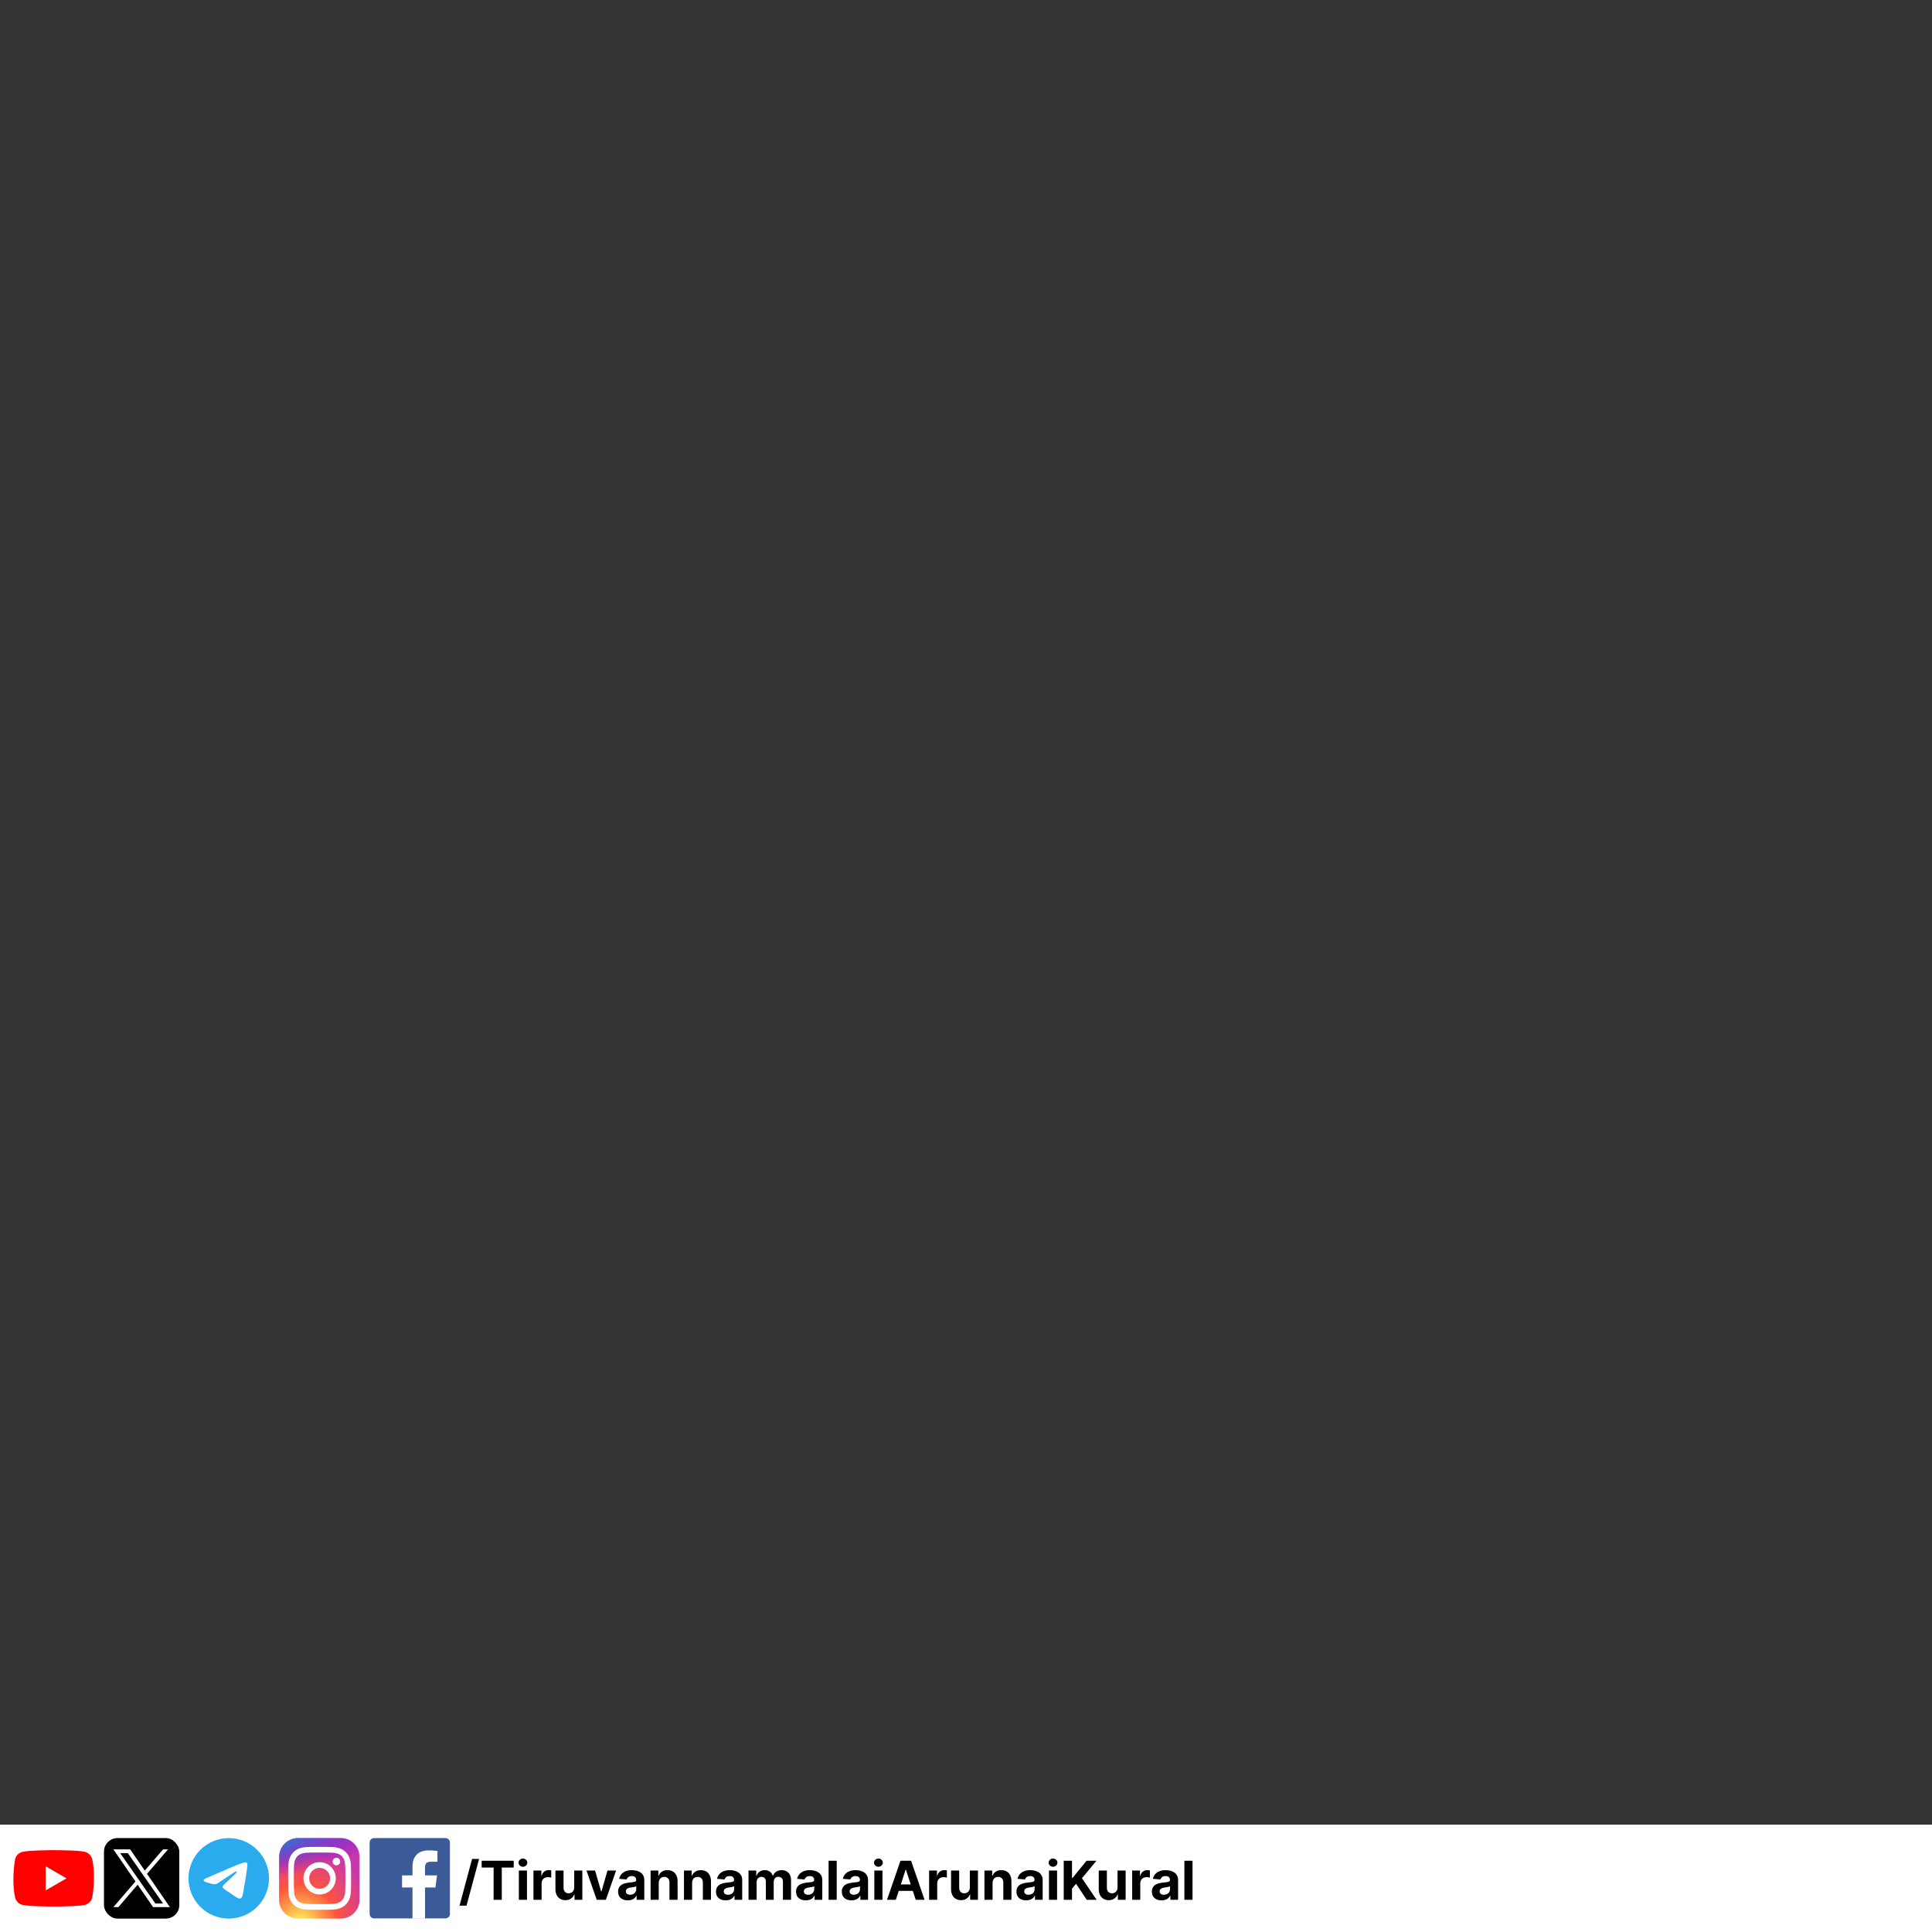 <svg width="720" height="720" viewBox="0 0 720 720" fill="none" xmlns="http://www.w3.org/2000/svg">
<rect x="0" y="0" width="720" height="720" fill="#333333" stroke="none"/>
<rect y="680" width="720" height="40" fill="white"/>
<path d="M85.25 685C81.273 685 77.455 686.581 74.644 689.393C71.832 692.207 70.251 696.022 70.25 700C70.25 703.977 71.832 707.795 74.644 710.607C77.455 713.419 81.273 715 85.25 715C89.227 715 93.045 713.419 95.856 710.607C98.668 707.795 100.25 703.977 100.25 700C100.25 696.023 98.668 692.205 95.856 689.393C93.045 686.581 89.227 685 85.25 685Z" fill="url(#paint0_linear_125_52)"/>
<path d="M77.04 699.842C81.413 697.937 84.329 696.681 85.787 696.074C89.954 694.341 90.819 694.04 91.384 694.03C91.508 694.028 91.784 694.059 91.965 694.204C92.115 694.328 92.157 694.494 92.178 694.611C92.197 694.727 92.223 694.994 92.201 695.201C91.977 697.573 90.999 703.329 90.502 705.985C90.294 707.11 89.879 707.486 89.478 707.523C88.606 707.603 87.945 706.948 87.102 706.395C85.782 705.529 85.037 704.991 83.755 704.146C82.273 703.17 83.234 702.634 84.078 701.757C84.298 701.528 88.138 698.037 88.21 697.72C88.219 697.68 88.229 697.533 88.14 697.455C88.053 697.377 87.924 697.404 87.83 697.425C87.697 697.455 85.59 698.849 81.502 701.607C80.905 702.018 80.363 702.218 79.876 702.208C79.341 702.196 78.31 701.905 77.544 701.656C76.606 701.35 75.859 701.189 75.924 700.67C75.957 700.4 76.33 700.124 77.04 699.842Z" fill="white"/>
<path d="M34.338 692.79C34.166 692.154 33.83 691.574 33.364 691.108C32.899 690.643 32.319 690.307 31.683 690.135C29.355 689.5 19.985 689.5 19.985 689.5C19.985 689.5 10.615 689.519 8.287 690.154C7.651 690.326 7.071 690.662 6.605 691.128C6.139 691.594 5.804 692.173 5.632 692.809C4.928 696.946 4.654 703.249 5.651 707.22C5.823 707.856 6.159 708.436 6.625 708.902C7.09 709.367 7.67 709.703 8.306 709.875C10.634 710.51 20.004 710.51 20.004 710.51C20.004 710.51 29.374 710.51 31.702 709.875C32.338 709.703 32.918 709.367 33.384 708.902C33.849 708.436 34.185 707.856 34.357 707.22C35.1 703.078 35.329 696.778 34.338 692.79" fill="#FF0000"/>
<path d="M17.003 704.507L24.776 700.005L17.003 695.503V704.507Z" fill="white"/>
<path d="M166.025 685H139.401C138.489 685 137.75 685.739 137.75 686.651V713.275C137.75 714.187 138.489 714.926 139.401 714.926H166.025C166.937 714.926 167.676 714.187 167.676 713.275V686.651C167.676 685.739 166.937 685 166.025 685Z" fill="#3D5A98"/>
<path d="M158.396 715V703.411H162.285L162.867 698.895H158.396V696.013C158.396 694.705 158.76 693.813 160.634 693.813H163.026V689.767C161.868 689.646 160.704 689.589 159.539 689.595C156.095 689.595 153.723 691.694 153.723 695.565V698.895H149.834V703.411H153.723V715H158.396Z" fill="white"/>
<path d="M126.969 685H111.031C107.148 685 104 688.148 104 692.031V707.969C104 711.852 107.148 715 111.031 715H126.969C130.852 715 134 711.852 134 707.969V692.031C134 688.148 130.852 685 126.969 685Z" fill="url(#paint1_radial_125_52)"/>
<path d="M127.086 685H111.148C107.265 685 104.117 688.148 104.117 692.031V707.969C104.117 711.852 107.265 715 111.148 715H127.086C130.969 715 134.117 711.852 134.117 707.969V692.031C134.117 688.148 130.969 685 127.086 685Z" fill="url(#paint2_radial_125_52)"/>
<path d="M119.118 688.281C115.936 688.281 115.536 688.295 114.286 688.352C113.039 688.409 112.187 688.607 111.442 688.896C110.671 689.196 110.017 689.596 109.366 690.248C108.714 690.899 108.314 691.553 108.013 692.324C107.723 693.069 107.525 693.921 107.469 695.168C107.413 696.418 107.398 696.817 107.398 700C107.398 703.183 107.413 703.581 107.469 704.831C107.527 706.079 107.724 706.93 108.014 707.675C108.313 708.446 108.714 709.1 109.365 709.751C110.016 710.403 110.67 710.804 111.44 711.104C112.186 711.394 113.038 711.591 114.285 711.648C115.535 711.705 115.934 711.719 119.117 711.719C122.3 711.719 122.698 711.705 123.948 711.648C125.195 711.591 126.048 711.394 126.794 711.104C127.564 710.804 128.217 710.403 128.868 709.751C129.52 709.1 129.92 708.446 130.221 707.676C130.509 706.93 130.707 706.078 130.765 704.831C130.821 703.581 130.836 703.183 130.836 700C130.836 696.817 130.821 696.418 130.765 695.168C130.707 693.92 130.509 693.069 130.221 692.324C129.92 691.553 129.52 690.899 128.868 690.248C128.216 689.596 127.564 689.196 126.793 688.897C126.046 688.607 125.194 688.409 123.946 688.352C122.696 688.295 122.298 688.281 119.115 688.281H119.118ZM118.067 690.393C118.379 690.393 118.727 690.393 119.118 690.393C122.247 690.393 122.618 690.404 123.854 690.46C124.996 690.513 125.616 690.704 126.029 690.864C126.576 691.076 126.966 691.33 127.376 691.741C127.786 692.151 128.04 692.541 128.253 693.088C128.414 693.501 128.605 694.121 128.657 695.264C128.713 696.499 128.725 696.87 128.725 699.997C128.725 703.125 128.713 703.496 128.657 704.731C128.604 705.874 128.414 706.494 128.253 706.907C128.041 707.454 127.786 707.843 127.376 708.253C126.966 708.663 126.577 708.917 126.029 709.129C125.617 709.291 124.996 709.481 123.854 709.533C122.618 709.589 122.247 709.602 119.118 709.602C115.989 709.602 115.618 709.589 114.383 709.533C113.24 709.48 112.62 709.29 112.207 709.129C111.66 708.917 111.269 708.663 110.859 708.253C110.449 707.843 110.195 707.453 109.982 706.906C109.822 706.493 109.631 705.873 109.579 704.73C109.522 703.495 109.511 703.124 109.511 699.994C109.511 696.865 109.522 696.496 109.579 695.261C109.631 694.118 109.822 693.498 109.982 693.085C110.195 692.538 110.449 692.147 110.859 691.737C111.269 691.327 111.66 691.073 112.207 690.86C112.62 690.699 113.24 690.509 114.383 690.456C115.464 690.407 115.883 690.393 118.067 690.39V690.393ZM125.374 692.339C124.597 692.339 123.967 692.968 123.967 693.745C123.967 694.521 124.597 695.151 125.374 695.151C126.15 695.151 126.78 694.521 126.78 693.745C126.78 692.968 126.15 692.338 125.374 692.338V692.339ZM119.118 693.982C115.795 693.982 113.1 696.677 113.1 700C113.1 703.324 115.795 706.017 119.118 706.017C122.442 706.017 125.135 703.324 125.135 700C125.135 696.677 122.442 693.982 119.118 693.982H119.118ZM119.118 696.094C121.276 696.094 123.025 697.843 123.025 700C123.025 702.157 121.276 703.906 119.118 703.906C116.961 703.906 115.212 702.157 115.212 700C115.212 697.843 116.961 696.094 119.118 696.094Z" fill="white"/>
<rect x="39.25" y="685.5" width="27.064" height="29" rx="4.5" fill="black" stroke="black"/>
<path d="M54.785 698.318L62.62 689.21H60.764L53.96 697.118L48.526 689.21H42.258L50.475 701.169L42.258 710.721H44.115L51.3 702.369L57.039 710.721H63.306L54.784 698.318H54.785ZM52.242 701.274L51.409 700.083L44.784 690.608H47.636L52.982 698.255L53.815 699.446L60.764 709.386H57.912L52.242 701.275V701.274Z" fill="white"/>
<path d="M178.543 692.773L173.855 710.188H171.249L175.936 692.773H178.543ZM179.503 695.99V693.455H191.449V695.99H186.996V708H183.956V695.99H179.503ZM193.36 708V697.091H196.385V708H193.36ZM194.88 695.685C194.43 695.685 194.044 695.536 193.722 695.237C193.405 694.934 193.246 694.572 193.246 694.151C193.246 693.734 193.405 693.376 193.722 693.078C194.044 692.775 194.43 692.624 194.88 692.624C195.329 692.624 195.713 692.775 196.03 693.078C196.352 693.376 196.513 693.734 196.513 694.151C196.513 694.572 196.352 694.934 196.03 695.237C195.713 695.536 195.329 695.685 194.88 695.685ZM198.809 708V697.091H201.742V698.994H201.856C202.055 698.317 202.388 697.806 202.857 697.46C203.326 697.11 203.866 696.935 204.477 696.935C204.628 696.935 204.791 696.944 204.967 696.963C205.142 696.982 205.296 697.008 205.428 697.041V699.726C205.286 699.683 205.09 699.645 204.839 699.612C204.588 699.579 204.358 699.562 204.15 699.562C203.705 699.562 203.307 699.66 202.957 699.854C202.611 700.043 202.336 700.308 202.133 700.649C201.934 700.99 201.835 701.383 201.835 701.828V708H198.809ZM213.988 703.355V697.091H217.014V708H214.109V706.018H213.995C213.749 706.658 213.34 707.171 212.767 707.56C212.199 707.948 211.505 708.142 210.686 708.142C209.957 708.142 209.315 707.976 208.761 707.645C208.207 707.313 207.774 706.842 207.461 706.232C207.154 705.621 206.997 704.889 206.993 704.037V697.091H210.018V703.497C210.023 704.141 210.196 704.65 210.537 705.024C210.877 705.398 211.334 705.585 211.907 705.585C212.272 705.585 212.613 705.502 212.93 705.337C213.247 705.166 213.503 704.915 213.697 704.584C213.896 704.252 213.993 703.843 213.988 703.355ZM229.604 697.091L225.79 708H222.381L218.567 697.091H221.763L224.029 704.896H224.143L226.401 697.091H229.604ZM233.971 708.206C233.275 708.206 232.654 708.085 232.11 707.844C231.565 707.598 231.134 707.235 230.817 706.757C230.505 706.274 230.348 705.673 230.348 704.953C230.348 704.347 230.46 703.838 230.682 703.426C230.905 703.014 231.208 702.683 231.591 702.432C231.975 702.181 232.41 701.991 232.898 701.864C233.391 701.736 233.907 701.646 234.446 701.594C235.081 701.527 235.592 701.466 235.98 701.409C236.369 701.348 236.65 701.258 236.826 701.139C237.001 701.021 237.088 700.846 237.088 700.614V700.571C237.088 700.121 236.946 699.773 236.662 699.527C236.383 699.281 235.985 699.158 235.469 699.158C234.925 699.158 234.491 699.278 234.169 699.52C233.847 699.757 233.634 700.055 233.53 700.415L230.732 700.188C230.874 699.525 231.153 698.952 231.57 698.469C231.987 697.981 232.524 697.607 233.182 697.347C233.845 697.081 234.612 696.949 235.483 696.949C236.089 696.949 236.669 697.02 237.223 697.162C237.782 697.304 238.277 697.524 238.708 697.822C239.143 698.121 239.487 698.504 239.738 698.973C239.989 699.437 240.114 699.993 240.114 700.642V708H237.245V706.487H237.159C236.984 706.828 236.75 707.129 236.456 707.389C236.163 707.645 235.81 707.846 235.398 707.993C234.986 708.135 234.51 708.206 233.971 708.206ZM234.837 706.118C235.282 706.118 235.675 706.03 236.016 705.855C236.357 705.675 236.624 705.434 236.819 705.131C237.013 704.828 237.11 704.484 237.11 704.101V702.943C237.015 703.005 236.885 703.062 236.719 703.114C236.558 703.161 236.376 703.206 236.172 703.249C235.969 703.286 235.765 703.322 235.561 703.355C235.358 703.384 235.173 703.41 235.007 703.433C234.652 703.485 234.342 703.568 234.077 703.682C233.812 703.795 233.606 703.949 233.459 704.143C233.312 704.333 233.239 704.57 233.239 704.854C233.239 705.266 233.388 705.58 233.686 705.798C233.989 706.011 234.373 706.118 234.837 706.118ZM245.487 701.693V708H242.461V697.091H245.345V699.016H245.473C245.714 698.381 246.119 697.879 246.687 697.51C247.255 697.136 247.944 696.949 248.754 696.949C249.511 696.949 250.172 697.115 250.735 697.446C251.299 697.777 251.737 698.251 252.049 698.866C252.362 699.477 252.518 700.206 252.518 701.054V708H249.493V701.594C249.497 700.926 249.327 700.405 248.981 700.031C248.636 699.652 248.16 699.463 247.554 699.463C247.146 699.463 246.787 699.551 246.474 699.726C246.166 699.901 245.925 700.157 245.75 700.493C245.579 700.824 245.492 701.224 245.487 701.693ZM257.928 701.693V708H254.903V697.091H257.786V699.016H257.914C258.156 698.381 258.56 697.879 259.129 697.51C259.697 697.136 260.386 696.949 261.195 696.949C261.953 696.949 262.613 697.115 263.177 697.446C263.74 697.777 264.178 698.251 264.491 698.866C264.803 699.477 264.96 700.206 264.96 701.054V708H261.934V701.594C261.939 700.926 261.768 700.405 261.423 700.031C261.077 699.652 260.601 699.463 259.995 699.463C259.588 699.463 259.228 699.551 258.915 699.726C258.608 699.901 258.366 700.157 258.191 700.493C258.021 700.824 257.933 701.224 257.928 701.693ZM270.455 708.206C269.759 708.206 269.139 708.085 268.594 707.844C268.05 707.598 267.619 707.235 267.301 706.757C266.989 706.274 266.833 705.673 266.833 704.953C266.833 704.347 266.944 703.838 267.167 703.426C267.389 703.014 267.692 702.683 268.076 702.432C268.459 702.181 268.895 701.991 269.382 701.864C269.875 701.736 270.391 701.646 270.931 701.594C271.565 701.527 272.077 701.466 272.465 701.409C272.853 701.348 273.135 701.258 273.31 701.139C273.485 701.021 273.573 700.846 273.573 700.614V700.571C273.573 700.121 273.431 699.773 273.147 699.527C272.867 699.281 272.47 699.158 271.953 699.158C271.409 699.158 270.976 699.278 270.654 699.52C270.332 699.757 270.119 700.055 270.015 700.415L267.216 700.188C267.358 699.525 267.638 698.952 268.054 698.469C268.471 697.981 269.008 697.607 269.667 697.347C270.329 697.081 271.096 696.949 271.968 696.949C272.574 696.949 273.154 697.02 273.708 697.162C274.266 697.304 274.761 697.524 275.192 697.822C275.628 698.121 275.971 698.504 276.222 698.973C276.473 699.437 276.598 699.993 276.598 700.642V708H273.729V706.487H273.644C273.469 706.828 273.234 707.129 272.941 707.389C272.647 707.645 272.294 707.846 271.882 707.993C271.471 708.135 270.995 708.206 270.455 708.206ZM271.321 706.118C271.766 706.118 272.159 706.03 272.5 705.855C272.841 705.675 273.109 705.434 273.303 705.131C273.497 704.828 273.594 704.484 273.594 704.101V702.943C273.499 703.005 273.369 703.062 273.203 703.114C273.042 703.161 272.86 703.206 272.657 703.249C272.453 703.286 272.249 703.322 272.046 703.355C271.842 703.384 271.658 703.41 271.492 703.433C271.137 703.485 270.827 703.568 270.561 703.682C270.296 703.795 270.09 703.949 269.944 704.143C269.797 704.333 269.723 704.57 269.723 704.854C269.723 705.266 269.873 705.58 270.171 705.798C270.474 706.011 270.857 706.118 271.321 706.118ZM278.946 708V697.091H281.829V699.016H281.957C282.184 698.376 282.563 697.872 283.093 697.503C283.624 697.134 284.258 696.949 284.997 696.949C285.745 696.949 286.382 697.136 286.907 697.51C287.433 697.879 287.783 698.381 287.958 699.016H288.072C288.295 698.391 288.697 697.891 289.279 697.517C289.867 697.138 290.56 696.949 291.36 696.949C292.378 696.949 293.205 697.273 293.839 697.922C294.478 698.566 294.798 699.48 294.798 700.663V708H291.779V701.26C291.779 700.654 291.618 700.199 291.297 699.896C290.975 699.593 290.572 699.442 290.089 699.442C289.54 699.442 289.111 699.617 288.804 699.967C288.496 700.313 288.342 700.77 288.342 701.338V708H285.409V701.196C285.409 700.661 285.255 700.235 284.947 699.918C284.644 699.6 284.244 699.442 283.747 699.442C283.411 699.442 283.108 699.527 282.838 699.697C282.573 699.863 282.362 700.098 282.206 700.401C282.049 700.699 281.971 701.049 281.971 701.452V708H278.946ZM300.299 708.206C299.603 708.206 298.982 708.085 298.438 707.844C297.893 707.598 297.462 707.235 297.145 706.757C296.833 706.274 296.676 705.673 296.676 704.953C296.676 704.347 296.788 703.838 297.01 703.426C297.233 703.014 297.536 702.683 297.919 702.432C298.303 702.181 298.739 701.991 299.226 701.864C299.719 701.736 300.235 701.646 300.775 701.594C301.409 701.527 301.92 701.466 302.309 701.409C302.697 701.348 302.979 701.258 303.154 701.139C303.329 701.021 303.417 700.846 303.417 700.614V700.571C303.417 700.121 303.275 699.773 302.99 699.527C302.711 699.281 302.313 699.158 301.797 699.158C301.253 699.158 300.819 699.278 300.498 699.52C300.176 699.757 299.962 700.055 299.858 700.415L297.06 700.188C297.202 699.525 297.481 698.952 297.898 698.469C298.315 697.981 298.852 697.607 299.51 697.347C300.173 697.081 300.94 696.949 301.811 696.949C302.417 696.949 302.998 697.02 303.551 697.162C304.11 697.304 304.605 697.524 305.036 697.822C305.471 698.121 305.815 698.504 306.066 698.973C306.317 699.437 306.442 699.993 306.442 700.642V708H303.573V706.487H303.488C303.312 706.828 303.078 707.129 302.784 707.389C302.491 707.645 302.138 707.846 301.726 707.993C301.314 708.135 300.838 708.206 300.299 708.206ZM301.165 706.118C301.61 706.118 302.003 706.03 302.344 705.855C302.685 705.675 302.953 705.434 303.147 705.131C303.341 704.828 303.438 704.484 303.438 704.101V702.943C303.343 703.005 303.213 703.062 303.047 703.114C302.886 703.161 302.704 703.206 302.5 703.249C302.297 703.286 302.093 703.322 301.89 703.355C301.686 703.384 301.501 703.41 301.336 703.433C300.98 703.485 300.67 703.568 300.405 703.682C300.14 703.795 299.934 703.949 299.787 704.143C299.641 704.333 299.567 704.57 299.567 704.854C299.567 705.266 299.716 705.58 300.015 705.798C300.318 706.011 300.701 706.118 301.165 706.118ZM311.815 693.455V708H308.789V693.455H311.815ZM317.349 708.206C316.653 708.206 316.033 708.085 315.489 707.844C314.944 707.598 314.513 707.235 314.196 706.757C313.884 706.274 313.727 705.673 313.727 704.953C313.727 704.347 313.839 703.838 314.061 703.426C314.284 703.014 314.587 702.683 314.97 702.432C315.354 702.181 315.789 701.991 316.277 701.864C316.769 701.736 317.286 701.646 317.825 701.594C318.46 701.527 318.971 701.466 319.359 701.409C319.748 701.348 320.029 701.258 320.205 701.139C320.38 701.021 320.467 700.846 320.467 700.614V700.571C320.467 700.121 320.325 699.773 320.041 699.527C319.762 699.281 319.364 699.158 318.848 699.158C318.304 699.158 317.87 699.278 317.548 699.52C317.226 699.757 317.013 700.055 316.909 700.415L314.111 700.188C314.253 699.525 314.532 698.952 314.949 698.469C315.366 697.981 315.903 697.607 316.561 697.347C317.224 697.081 317.991 696.949 318.862 696.949C319.468 696.949 320.048 697.02 320.602 697.162C321.161 697.304 321.656 697.524 322.087 697.822C322.522 698.121 322.866 698.504 323.116 698.973C323.367 699.437 323.493 699.993 323.493 700.642V708H320.624V706.487H320.538C320.363 706.828 320.129 707.129 319.835 707.389C319.542 707.645 319.189 707.846 318.777 707.993C318.365 708.135 317.889 708.206 317.349 708.206ZM318.216 706.118C318.661 706.118 319.054 706.03 319.395 705.855C319.736 705.675 320.003 705.434 320.197 705.131C320.392 704.828 320.489 704.484 320.489 704.101V702.943C320.394 703.005 320.264 703.062 320.098 703.114C319.937 703.161 319.755 703.206 319.551 703.249C319.348 703.286 319.144 703.322 318.94 703.355C318.737 703.384 318.552 703.41 318.386 703.433C318.031 703.485 317.721 703.568 317.456 703.682C317.191 703.795 316.985 703.949 316.838 704.143C316.691 704.333 316.618 704.57 316.618 704.854C316.618 705.266 316.767 705.58 317.065 705.798C317.368 706.011 317.752 706.118 318.216 706.118ZM325.84 708V697.091H328.866V708H325.84ZM327.36 695.685C326.91 695.685 326.524 695.536 326.202 695.237C325.885 694.934 325.727 694.572 325.727 694.151C325.727 693.734 325.885 693.376 326.202 693.078C326.524 692.775 326.91 692.624 327.36 692.624C327.81 692.624 328.193 692.775 328.511 693.078C328.833 693.376 328.994 693.734 328.994 694.151C328.994 694.572 328.833 694.934 328.511 695.237C328.193 695.536 327.81 695.685 327.36 695.685ZM333.853 708H330.558L335.579 693.455H339.542L344.556 708H341.261L337.618 696.778H337.504L333.853 708ZM333.647 702.283H341.431V704.683H333.647V702.283ZM346.25 708V697.091H349.184V698.994H349.297C349.496 698.317 349.83 697.806 350.299 697.46C350.767 697.11 351.307 696.935 351.918 696.935C352.069 696.935 352.233 696.944 352.408 696.963C352.583 696.982 352.737 697.008 352.87 697.041V699.726C352.728 699.683 352.531 699.645 352.28 699.612C352.029 699.579 351.8 699.562 351.591 699.562C351.146 699.562 350.748 699.66 350.398 699.854C350.052 700.043 349.778 700.308 349.574 700.649C349.375 700.99 349.276 701.383 349.276 701.828V708H346.25ZM361.43 703.355V697.091H364.455V708H361.55V706.018H361.437C361.191 706.658 360.781 707.171 360.208 707.56C359.64 707.948 358.946 708.142 358.127 708.142C357.398 708.142 356.756 707.976 356.202 707.645C355.648 707.313 355.215 706.842 354.903 706.232C354.595 705.621 354.439 704.889 354.434 704.037V697.091H357.46V703.497C357.464 704.141 357.637 704.65 357.978 705.024C358.319 705.398 358.776 705.585 359.349 705.585C359.713 705.585 360.054 705.502 360.371 705.337C360.689 705.166 360.944 704.915 361.138 704.584C361.337 704.252 361.434 703.843 361.43 703.355ZM369.901 701.693V708H366.875V697.091H369.759V699.016H369.887C370.128 698.381 370.533 697.879 371.101 697.51C371.669 697.136 372.358 696.949 373.168 696.949C373.926 696.949 374.586 697.115 375.15 697.446C375.713 697.777 376.151 698.251 376.463 698.866C376.776 699.477 376.932 700.206 376.932 701.054V708H373.907V701.594C373.911 700.926 373.741 700.405 373.395 700.031C373.05 699.652 372.574 699.463 371.968 699.463C371.56 699.463 371.201 699.551 370.888 699.726C370.58 699.901 370.339 700.157 370.164 700.493C369.993 700.824 369.906 701.224 369.901 701.693ZM382.428 708.206C381.732 708.206 381.111 708.085 380.567 707.844C380.022 707.598 379.591 707.235 379.274 706.757C378.962 706.274 378.805 705.673 378.805 704.953C378.805 704.347 378.917 703.838 379.139 703.426C379.362 703.014 379.665 702.683 380.048 702.432C380.432 702.181 380.867 701.991 381.355 701.864C381.848 701.736 382.364 701.646 382.903 701.594C383.538 701.527 384.049 701.466 384.438 701.409C384.826 701.348 385.107 701.258 385.283 701.139C385.458 701.021 385.545 700.846 385.545 700.614V700.571C385.545 700.121 385.403 699.773 385.119 699.527C384.84 699.281 384.442 699.158 383.926 699.158C383.382 699.158 382.948 699.278 382.626 699.52C382.304 699.757 382.091 700.055 381.987 700.415L379.189 700.188C379.331 699.525 379.61 698.952 380.027 698.469C380.444 697.981 380.981 697.607 381.639 697.347C382.302 697.081 383.069 696.949 383.94 696.949C384.546 696.949 385.126 697.02 385.68 697.162C386.239 697.304 386.734 697.524 387.165 697.822C387.6 698.121 387.944 698.504 388.195 698.973C388.446 699.437 388.571 699.993 388.571 700.642V708H385.702V706.487H385.616C385.441 706.828 385.207 707.129 384.913 707.389C384.62 707.645 384.267 707.846 383.855 707.993C383.443 708.135 382.967 708.206 382.428 708.206ZM383.294 706.118C383.739 706.118 384.132 706.03 384.473 705.855C384.814 705.675 385.081 705.434 385.276 705.131C385.47 704.828 385.567 704.484 385.567 704.101V702.943C385.472 703.005 385.342 703.062 385.176 703.114C385.015 703.161 384.833 703.206 384.629 703.249C384.426 703.286 384.222 703.322 384.018 703.355C383.815 703.384 383.63 703.41 383.464 703.433C383.109 703.485 382.799 703.568 382.534 703.682C382.269 703.795 382.063 703.949 381.916 704.143C381.769 704.333 381.696 704.57 381.696 704.854C381.696 705.266 381.845 705.58 382.143 705.798C382.446 706.011 382.83 706.118 383.294 706.118ZM390.918 708V697.091H393.944V708H390.918ZM392.438 695.685C391.988 695.685 391.603 695.536 391.281 695.237C390.963 694.934 390.805 694.572 390.805 694.151C390.805 693.734 390.963 693.376 391.281 693.078C391.603 692.775 391.988 692.624 392.438 692.624C392.888 692.624 393.272 692.775 393.589 693.078C393.911 693.376 394.072 693.734 394.072 694.151C394.072 694.572 393.911 694.934 393.589 695.237C393.272 695.536 392.888 695.685 392.438 695.685ZM396.424 708V693.455H399.5V699.868H399.691L404.926 693.455H408.612L403.214 699.967L408.676 708H404.997L401.012 702.02L399.5 703.866V708H396.424ZM416.469 703.355V697.091H419.494V708H416.589V706.018H416.476C416.23 706.658 415.82 707.171 415.247 707.56C414.679 707.948 413.985 708.142 413.166 708.142C412.437 708.142 411.795 707.976 411.241 707.645C410.688 707.313 410.254 706.842 409.942 706.232C409.634 705.621 409.478 704.889 409.473 704.037V697.091H412.499V703.497C412.503 704.141 412.676 704.65 413.017 705.024C413.358 705.398 413.815 705.585 414.388 705.585C414.752 705.585 415.093 705.502 415.411 705.337C415.728 705.166 415.983 704.915 416.178 704.584C416.376 704.252 416.473 703.843 416.469 703.355ZM421.914 708V697.091H424.848V698.994H424.961C425.16 698.317 425.494 697.806 425.963 697.46C426.431 697.11 426.971 696.935 427.582 696.935C427.734 696.935 427.897 696.944 428.072 696.963C428.247 696.982 428.401 697.008 428.534 697.041V699.726C428.392 699.683 428.195 699.645 427.944 699.612C427.693 699.579 427.464 699.562 427.255 699.562C426.81 699.562 426.413 699.66 426.062 699.854C425.717 700.043 425.442 700.308 425.238 700.649C425.039 700.99 424.94 701.383 424.94 701.828V708H421.914ZM432.896 708.206C432.2 708.206 431.58 708.085 431.036 707.844C430.491 707.598 430.06 707.235 429.743 706.757C429.43 706.274 429.274 705.673 429.274 704.953C429.274 704.347 429.385 703.838 429.608 703.426C429.83 703.014 430.134 702.683 430.517 702.432C430.901 702.181 431.336 701.991 431.824 701.864C432.316 701.736 432.832 701.646 433.372 701.594C434.007 701.527 434.518 701.466 434.906 701.409C435.295 701.348 435.576 701.258 435.751 701.139C435.927 701.021 436.014 700.846 436.014 700.614V700.571C436.014 700.121 435.872 699.773 435.588 699.527C435.309 699.281 434.911 699.158 434.395 699.158C433.85 699.158 433.417 699.278 433.095 699.52C432.773 699.757 432.56 700.055 432.456 700.415L429.658 700.188C429.8 699.525 430.079 698.952 430.496 698.469C430.912 697.981 431.45 697.607 432.108 697.347C432.771 697.081 433.538 696.949 434.409 696.949C435.015 696.949 435.595 697.02 436.149 697.162C436.708 697.304 437.203 697.524 437.634 697.822C438.069 698.121 438.412 698.504 438.663 698.973C438.914 699.437 439.04 699.993 439.04 700.642V708H436.17V706.487H436.085C435.91 706.828 435.676 707.129 435.382 707.389C435.089 707.645 434.736 707.846 434.324 707.993C433.912 708.135 433.436 708.206 432.896 708.206ZM433.763 706.118C434.208 706.118 434.601 706.03 434.942 705.855C435.283 705.675 435.55 705.434 435.744 705.131C435.938 704.828 436.036 704.484 436.036 704.101V702.943C435.941 703.005 435.811 703.062 435.645 703.114C435.484 703.161 435.302 703.206 435.098 703.249C434.894 703.286 434.691 703.322 434.487 703.355C434.284 703.384 434.099 703.41 433.933 703.433C433.578 703.485 433.268 703.568 433.003 703.682C432.738 703.795 432.532 703.949 432.385 704.143C432.238 704.333 432.165 704.57 432.165 704.854C432.165 705.266 432.314 705.58 432.612 705.798C432.915 706.011 433.299 706.118 433.763 706.118ZM444.413 693.455V708H441.387V693.455H444.413Z" fill="black"/>
<defs>
<linearGradient id="paint0_linear_125_52" x1="1570.25" y1="685" x2="1570.25" y2="3685" gradientUnits="userSpaceOnUse">
<stop stop-color="#2AABEE"/>
<stop offset="1" stop-color="#229ED9"/>
</linearGradient>
<radialGradient id="paint1_radial_125_52" cx="0" cy="0" r="1" gradientUnits="userSpaceOnUse" gradientTransform="translate(111.969 717.311) rotate(-90) scale(29.732 27.653)">
<stop stop-color="#FFDD55"/>
<stop offset="0.1" stop-color="#FFDD55"/>
<stop offset="0.5" stop-color="#FF543E"/>
<stop offset="1" stop-color="#C837AB"/>
</radialGradient>
<radialGradient id="paint2_radial_125_52" cx="0" cy="0" r="1" gradientUnits="userSpaceOnUse" gradientTransform="translate(99.092 687.161) rotate(78.681) scale(13.29 54.784)">
<stop stop-color="#3771C8"/>
<stop offset="0.128" stop-color="#3771C8"/>
<stop offset="1" stop-color="#6600FF" stop-opacity="0"/>
</radialGradient>
</defs>
</svg>
